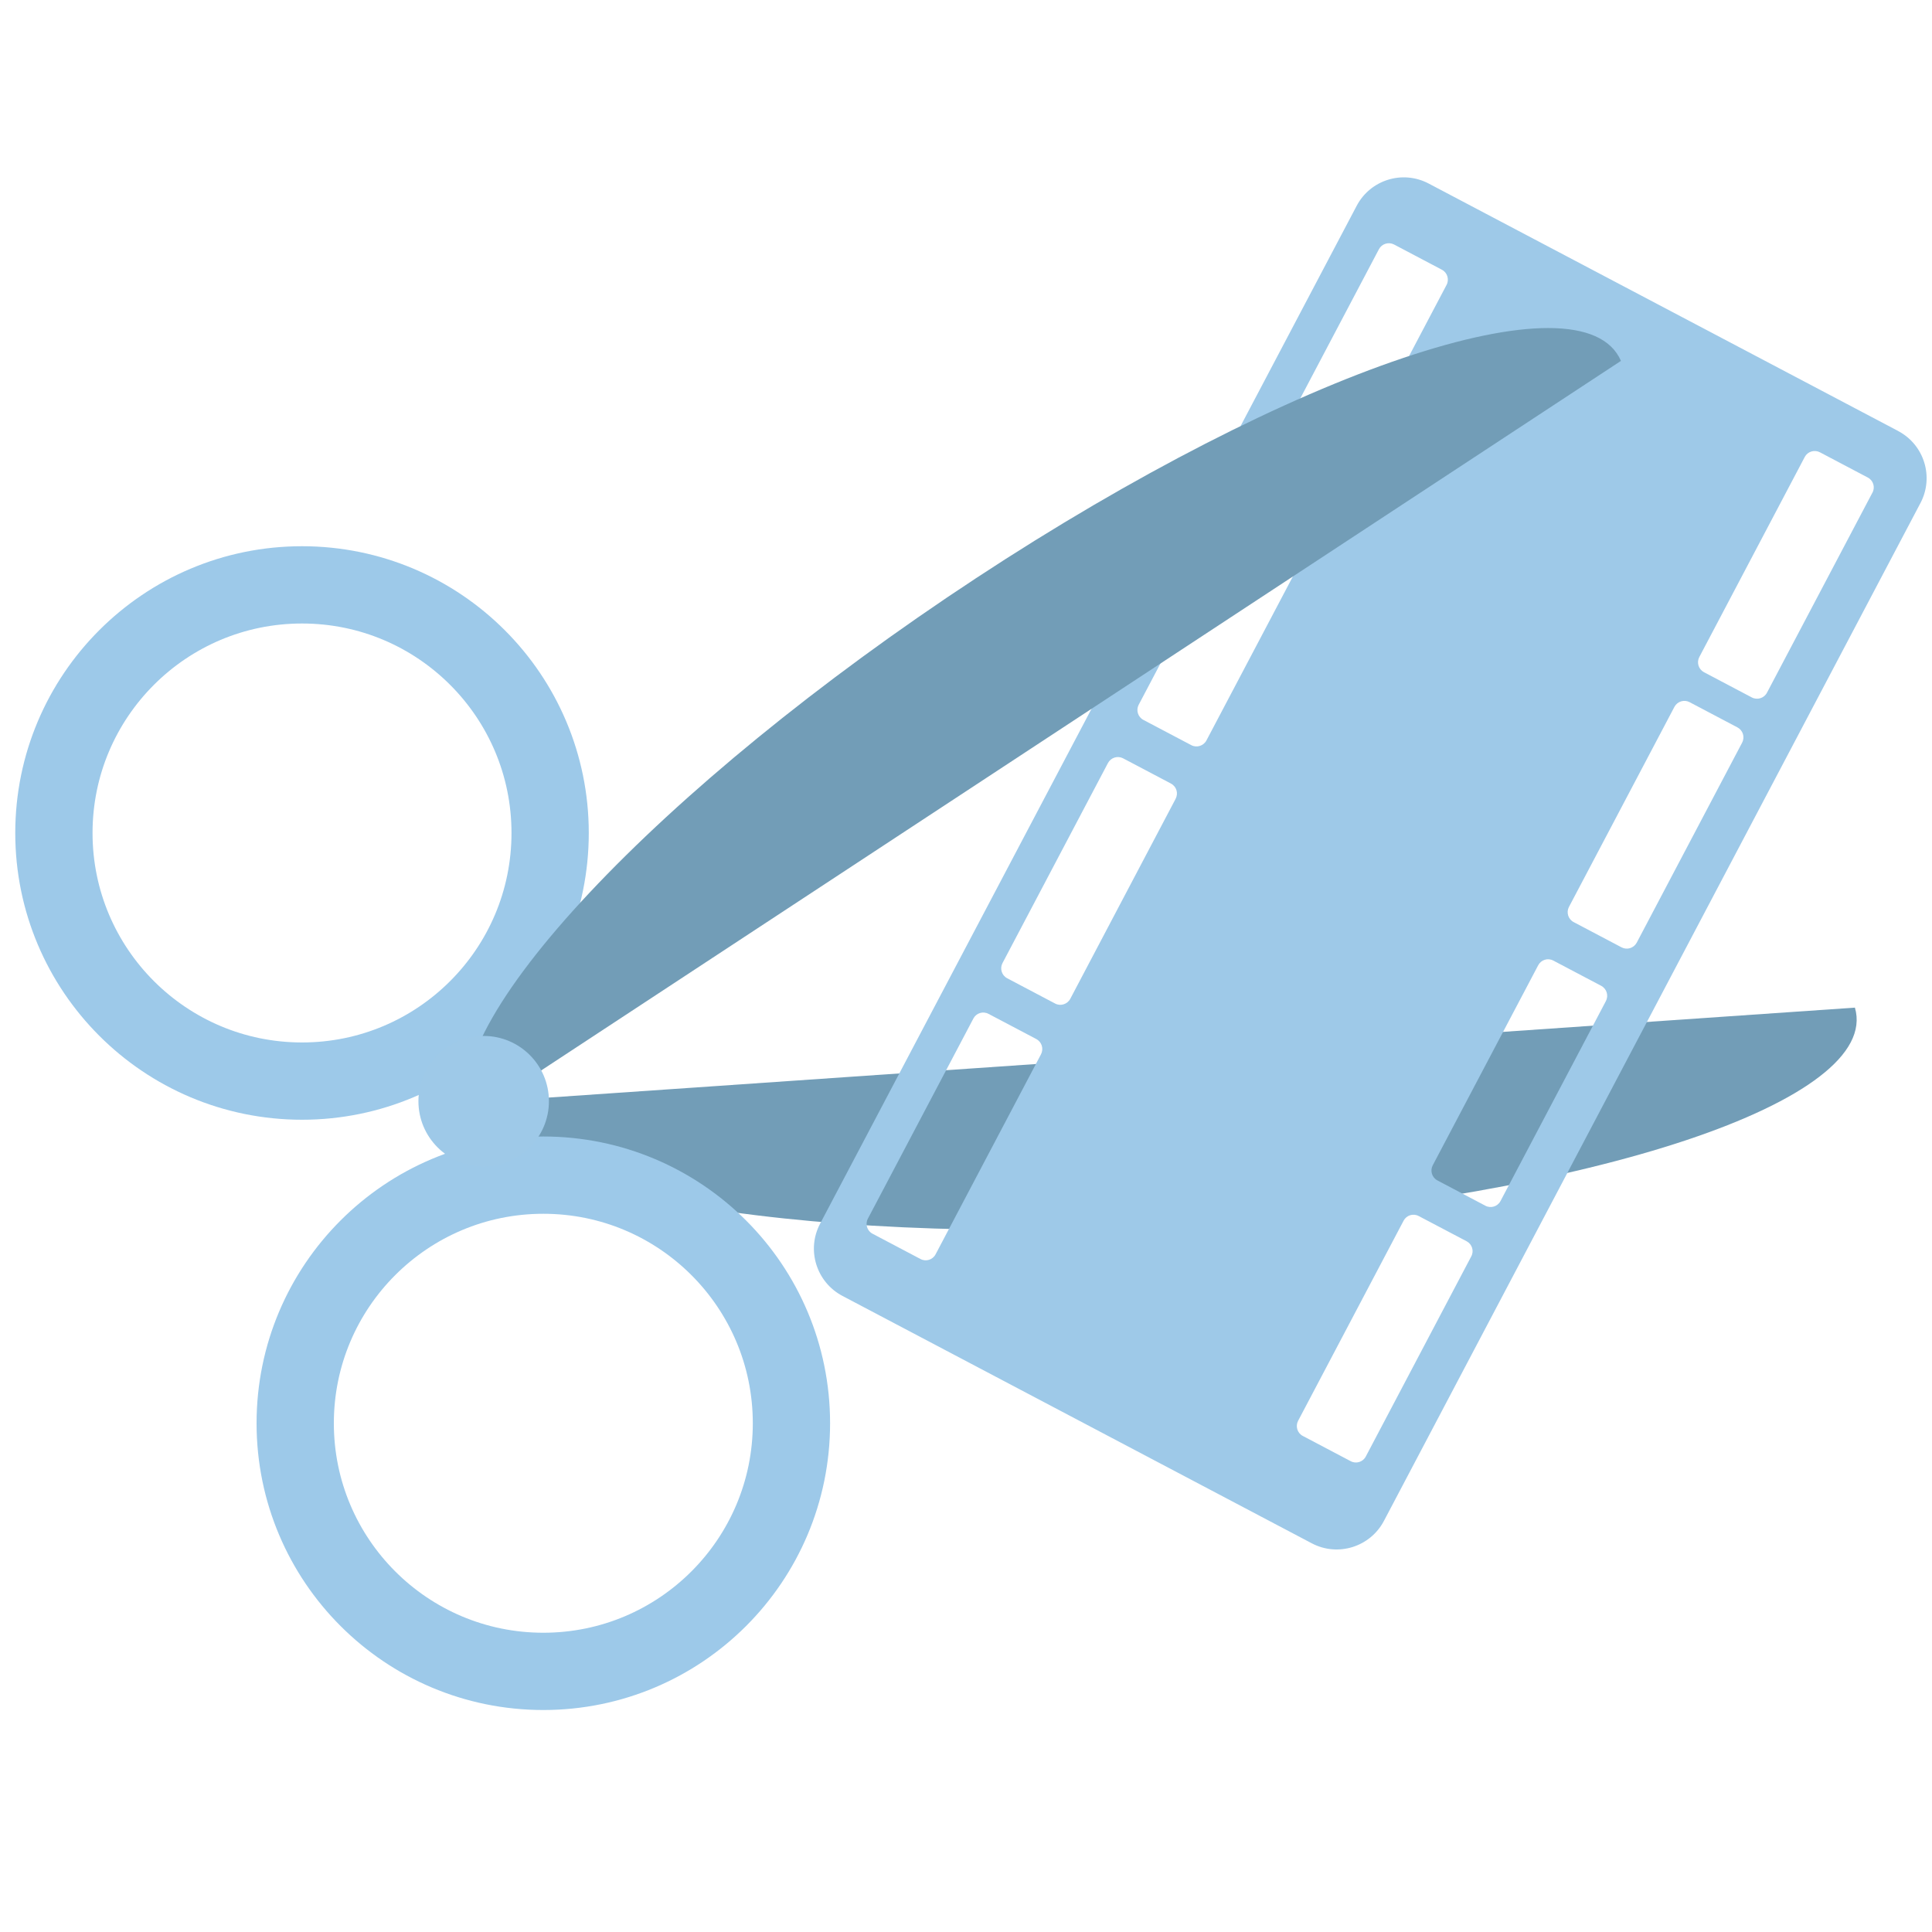 <?xml version="1.0" encoding="UTF-8"?>
<svg id="Calque_1" data-name="Calque 1" xmlns="http://www.w3.org/2000/svg" viewBox="0 0 400 400">
  <defs>
    <style>
      .cls-1 {
        fill: none;
        stroke: #9dc9e9;
        stroke-miterlimit: 10;
        stroke-width: 16px;
      }

      .cls-2 {
        fill: #9ec9e8;
      }

      .cls-2, .cls-3 {
        isolation: isolate;
      }

      .cls-3 {
        fill: #729db7;
      }
    </style>
  </defs>
  <path class="cls-3" d="m384.04,208.62c5.62,19.17-54.22,39.14-133.67,44.61-79.45,5.47-148.41-5.64-154.04-24.8"/>
  <circle class="cls-1" cx="62.53" cy="172.46" r="51.37"/>
  <circle class="cls-1" cx="112.49" cy="294.67" r="51.37"/>
  <path class="cls-2" d="m392.99,89.23l-97.2-51.23c-5.4-2.85-12.07-.78-14.91,4.62l-111.1,210.76c-2.84,5.39-.76,12.07,4.63,14.92l97.19,51.23c5.39,2.84,12.07.76,14.92-4.63l111.09-210.75c2.84-5.39.78-12.07-4.62-14.91Zm-129.34,3.8l21.84-41.43c.59-1.13,2-1.57,3.13-.98l9.92,5.23c1.12.59,1.55,2,.96,3.13l-21.84,41.43c-.59,1.13-2,1.57-3.13.98l-9.92-5.23c-1.13-.59-1.57-2-.96-3.13Zm-48.11,125.23l-21.84,41.44c-.59,1.13-2,1.57-3.13.96l-9.92-5.23c-1.13-.59-1.57-2-.96-3.13l21.84-41.43c.59-1.13,1.99-1.57,3.13-.96l9.91,5.22c1.12.61,1.55,2,.96,3.13Zm27.87-52.89l-21.83,41.44c-.61,1.12-2.01,1.56-3.13.96l-9.92-5.23c-1.13-.59-1.57-2-.98-3.13l21.84-41.43c.6-1.13,2-1.57,3.13-.98l9.92,5.23c1.13.6,1.57,2,.96,3.13Zm3.24-11.09l-9.92-5.23c-1.13-.59-1.57-2-.98-3.13l21.84-41.43c.6-1.13,2-1.57,3.13-.98l9.92,5.23c1.13.59,1.57,2,.98,3.13l-21.84,41.43c-.6,1.13-2.01,1.57-3.13.98Zm57.96,105.84l-21.84,41.44c-.59,1.13-2,1.57-3.13.96l-9.92-5.23c-1.13-.59-1.55-2-.96-3.13l21.84-41.43c.59-1.13,2-1.57,3.13-.96l9.92,5.22c1.13.6,1.57,2,.96,3.13Zm27.89-52.89l-21.84,41.44c-.6,1.13-2.01,1.56-3.13.96l-9.92-5.23c-1.13-.59-1.57-2-.98-3.13l21.84-41.43c.6-1.13,2-1.57,3.13-.96l9.91,5.22c1.13.6,1.57,2,.98,3.13Zm28.2-53.49l-21.84,41.44c-.61,1.12-2,1.55-3.13.96l-9.92-5.23c-1.13-.59-1.57-2-.98-3.13l21.84-41.43c.6-1.13,2-1.57,3.13-.98l9.92,5.23c1.13.6,1.57,2,.98,3.13Zm26.97-51.75l-21.84,41.43c-.59,1.13-2,1.57-3.13.98l-9.92-5.23c-1.12-.61-1.55-2-.96-3.13l21.84-41.44c.59-1.12,2-1.55,3.13-.96l9.92,5.23c1.13.59,1.57,2,.96,3.13Z"/>
  <path class="cls-3" d="m97.37,231.27c-7.96-18.38,38.92-68.33,104.7-111.56,65.79-43.23,125.57-63.37,133.53-44.99"/>
  <circle class="cls-2" cx="100.14" cy="227.99" r="13.51"/>
</svg>